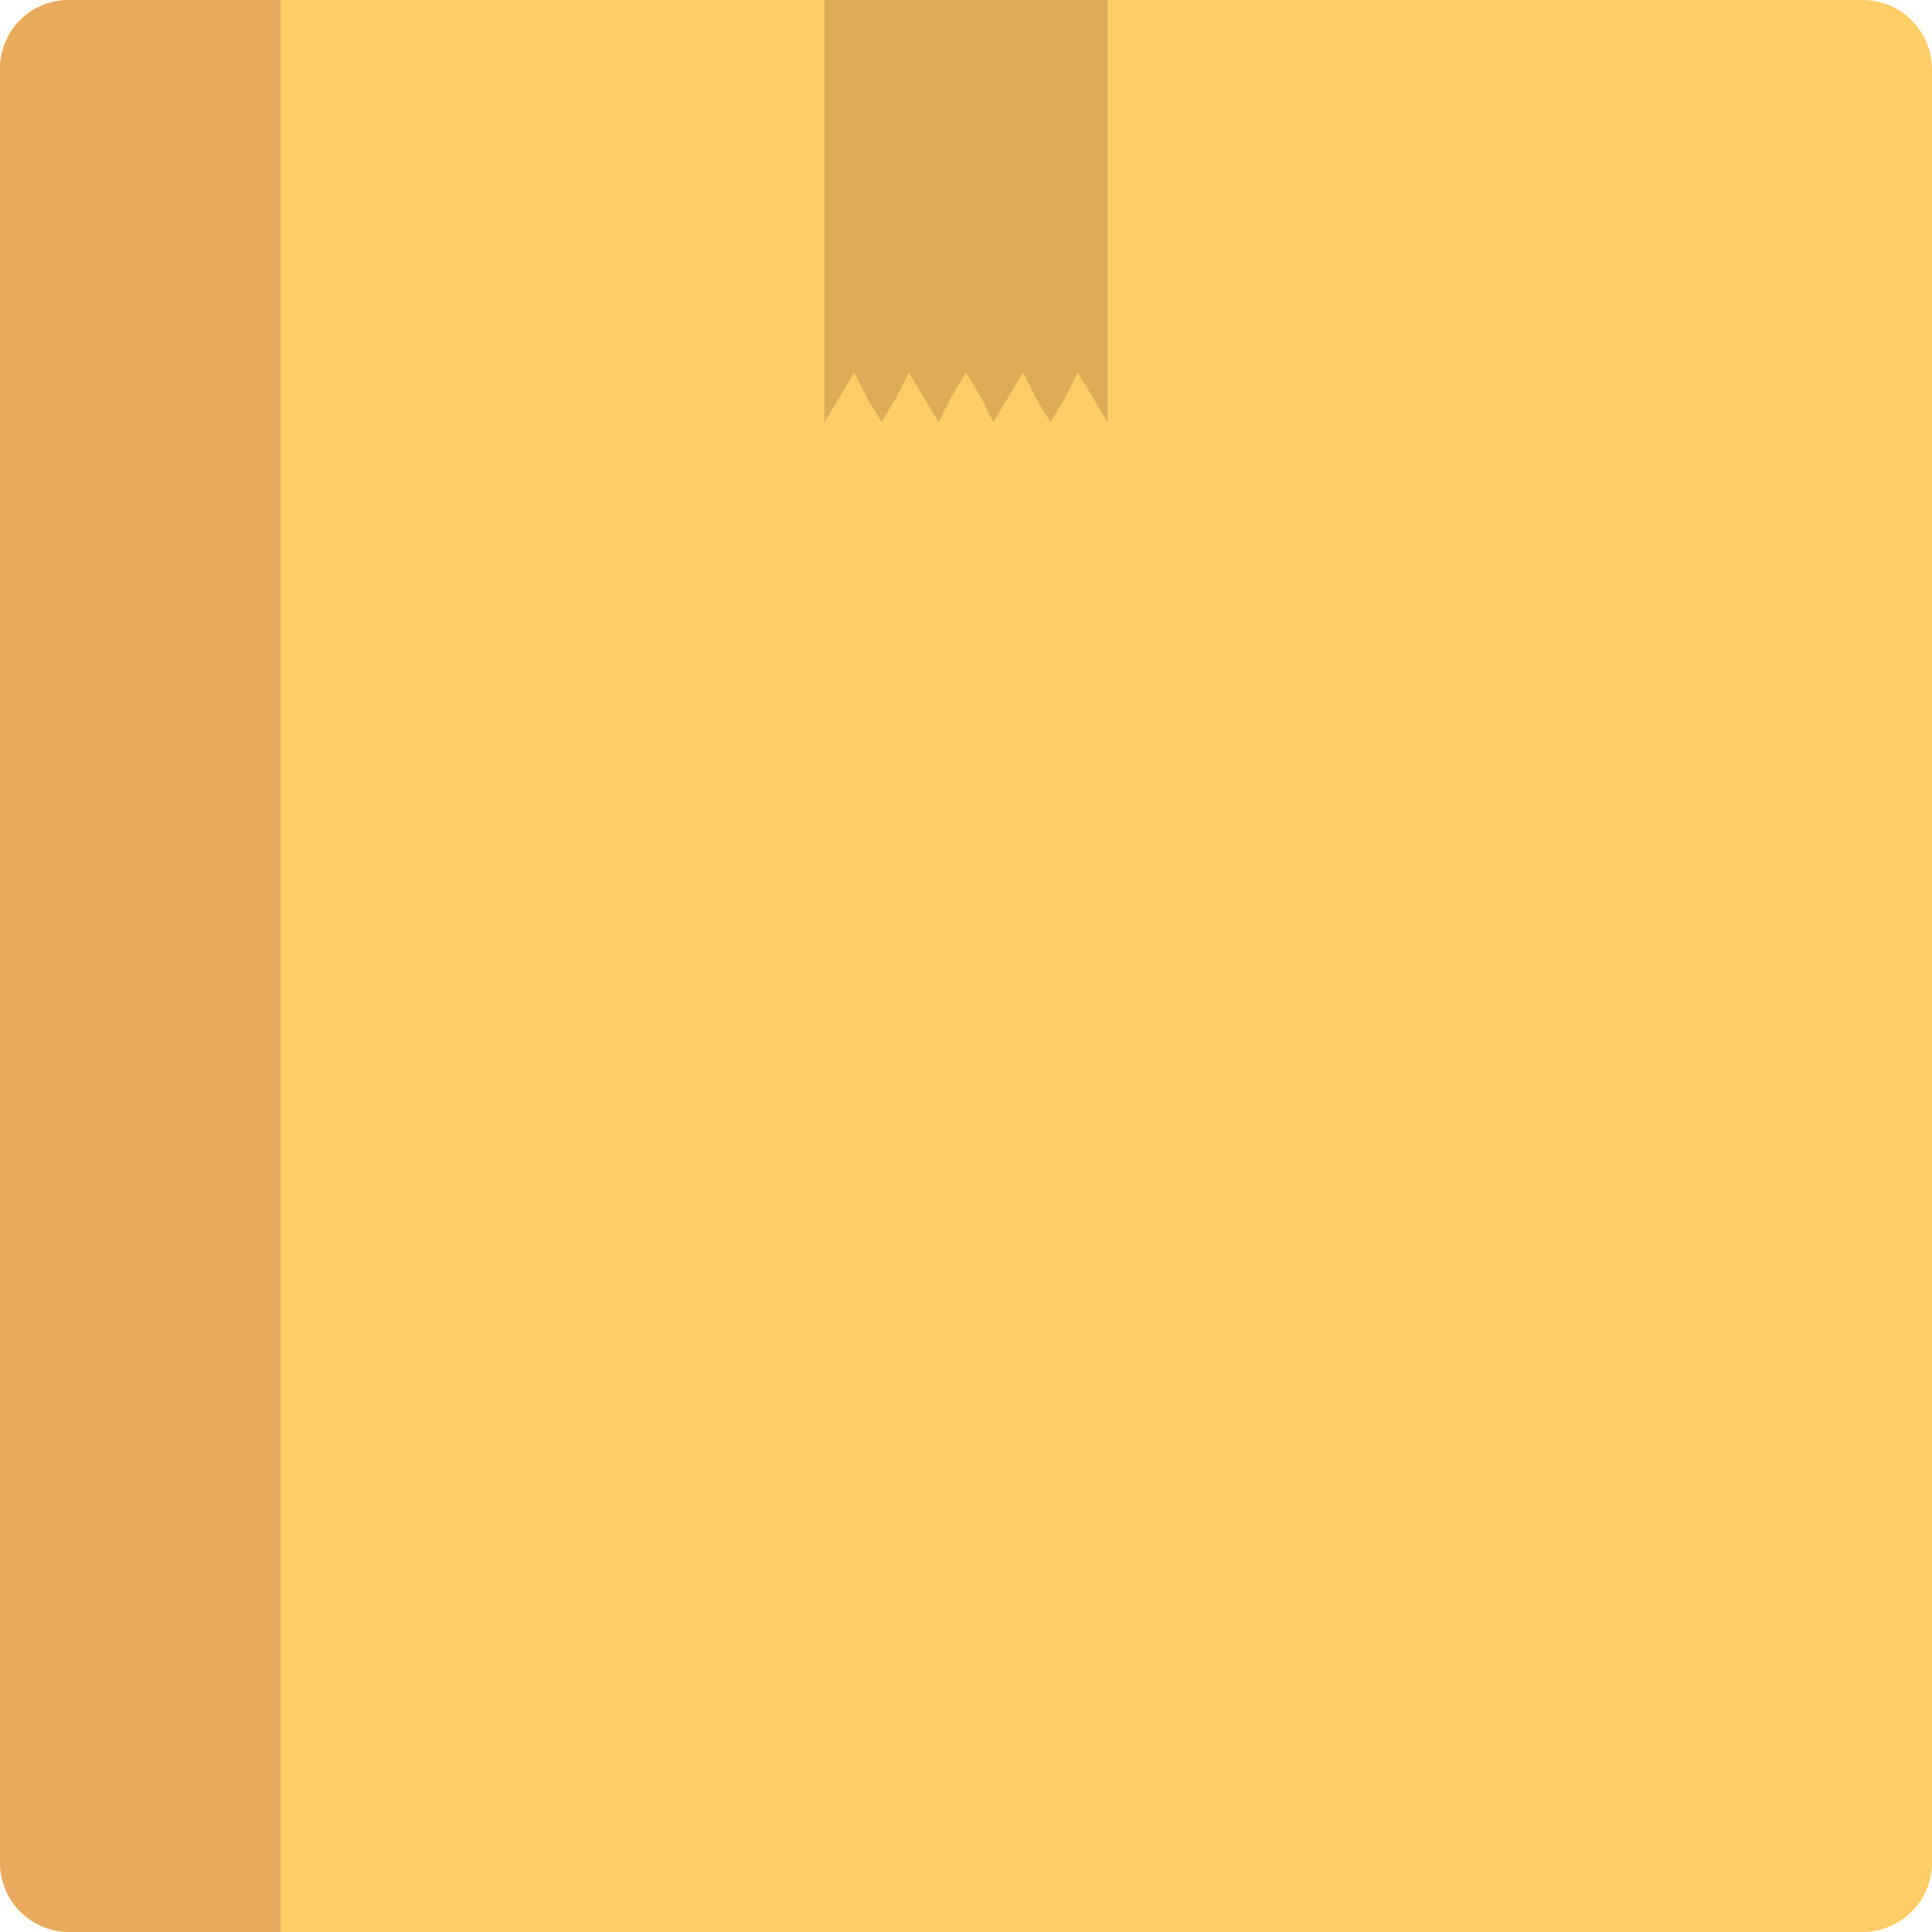 <?xml version="1.0" encoding="iso-8859-1"?>
<!-- Generator: Adobe Illustrator 19.0.0, SVG Export Plug-In . SVG Version: 6.00 Build 0)  -->
<svg xmlns="http://www.w3.org/2000/svg" xmlns:xlink="http://www.w3.org/1999/xlink" version="1.1" id="Capa_1" x="0px" y="0px" viewBox="0 0 311.2 311.2" style="enable-background:new 0 0 311.2 311.2;" xml:space="preserve">
<g>
	<path style="fill:#FFCC66;" d="M11.2,0H300c6.4,0,11.2,5.2,11.2,11.2V300c0,6.4-5.2,11.2-11.2,11.2H11.2C4.8,311.2,0,306,0,300   V11.2C0,4.8,4.8,0,11.2,0"/>
	<path style="fill:#EAAA5E;" d="M45.2,311.2V0h-34C4.8,0,0,5.2,0,11.2V300c0,6.4,5.2,11.2,11.2,11.2H45.2z"/>
	<polygon style="fill:#DDAC57;" points="137.6,60 139.6,64 142,68 144.4,64 146.4,60 148.8,64 151.2,68 153.2,64 155.6,60 158,64    160,68 162.4,64 164.8,60 166.8,64 169.2,68 171.6,64 173.6,60 176,64 178.4,68 178.4,0 132.8,0 132.8,68 135.2,64  "/>
</g>
<g>
</g>
<g>
</g>
<g>
</g>
<g>
</g>
<g>
</g>
<g>
</g>
<g>
</g>
<g>
</g>
<g>
</g>
<g>
</g>
<g>
</g>
<g>
</g>
<g>
</g>
<g>
</g>
<g>
</g>
</svg>
